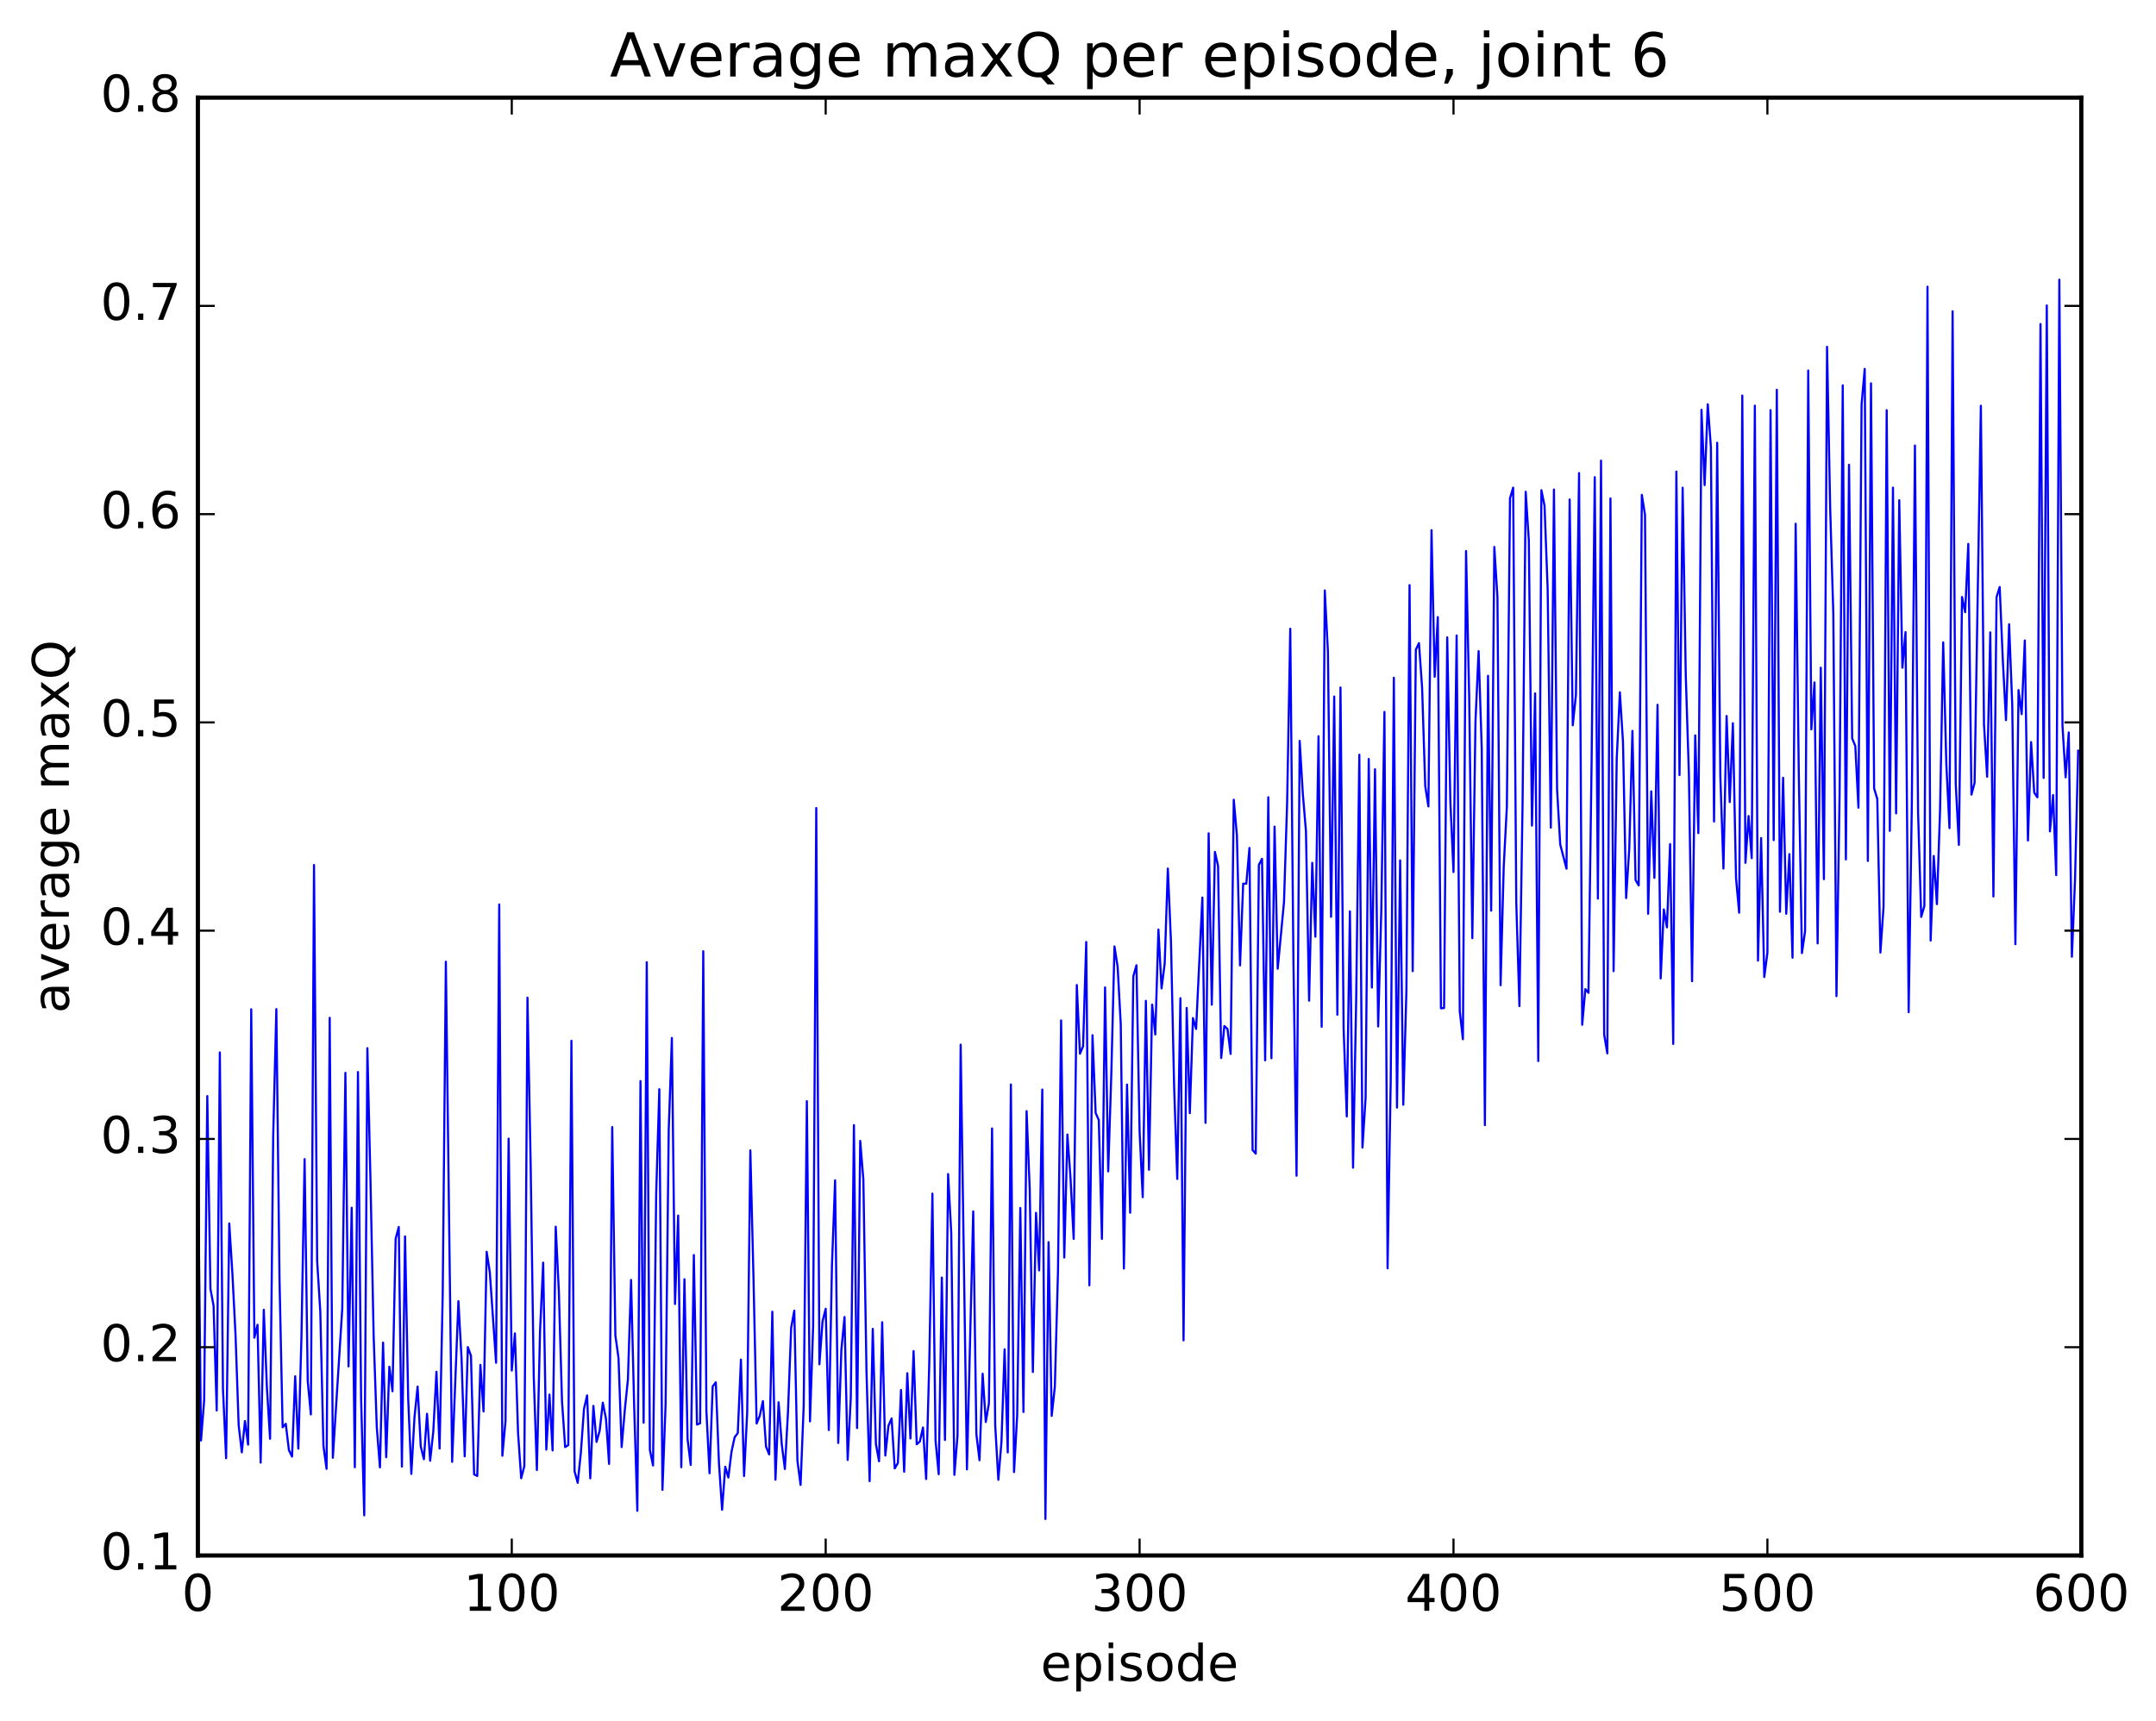 <?xml version="1.0" encoding="utf-8" standalone="no"?>
<!DOCTYPE svg PUBLIC "-//W3C//DTD SVG 1.1//EN"
  "http://www.w3.org/Graphics/SVG/1.1/DTD/svg11.dtd">
<!-- Created with matplotlib (http://matplotlib.org/) -->
<svg height="408pt" version="1.1" viewBox="0 0 511 408" width="511pt" xmlns="http://www.w3.org/2000/svg" xmlns:xlink="http://www.w3.org/1999/xlink">
 <defs>
  <style type="text/css">
*{stroke-linecap:butt;stroke-linejoin:round;stroke-miterlimit:100000;}
  </style>
 </defs>
 <g id="figure_1">
  <g id="patch_1">
   <path d="M 0 408.169 
L 511.95 408.169 
L 511.95 0 
L 0 0 
z
" style="fill:#ffffff;"/>
  </g>
  <g id="axes_1">
   <g id="patch_2">
    <path d="M 46.898 368.742 
L 493.298 368.742 
L 493.298 23.142 
L 46.898 23.142 
z
" style="fill:#ffffff;"/>
   </g>
   <g id="line2d_1">
    <path clip-path="url(#p70610447af)" d="M 46.898 271.74 
L 47.642 341.489 
L 48.386 331.945 
L 49.13 259.836 
L 49.873 305.534 
L 50.617 309.514 
L 51.361 334.368 
L 52.105 249.494 
L 52.849 329.399 
L 53.593 345.69 
L 54.337 290.018 
L 55.081 301.866 
L 55.825 316.49 
L 56.569 337.898 
L 57.313 344.285 
L 58.057 336.872 
L 58.801 342.475 
L 59.545 239.255 
L 60.289 317.117 
L 61.033 314.05 
L 61.778 346.733 
L 62.522 310.493 
L 63.266 329.077 
L 64.01 341.082 
L 64.754 269.115 
L 65.498 239.207 
L 66.242 303.07 
L 66.986 338.354 
L 67.73 337.524 
L 68.474 343.769 
L 69.218 345.299 
L 69.962 326.259 
L 70.706 343.421 
L 71.45 316.852 
L 72.194 274.787 
L 72.938 327.44 
L 73.681 335.303 
L 74.425 205.051 
L 75.169 298.987 
L 75.913 310.893 
L 76.657 342.769 
L 77.401 348.206 
L 78.145 241.286 
L 78.889 345.587 
L 81.121 310.163 
L 81.865 254.323 
L 82.609 323.917 
L 83.353 286.311 
L 84.097 347.835 
L 84.841 254.13 
L 85.585 331.65 
L 86.329 359.226 
L 87.073 248.476 
L 87.817 280.202 
L 88.561 316.775 
L 89.305 338.408 
L 90.049 347.86 
L 90.793 318.286 
L 91.537 345.451 
L 92.281 323.991 
L 93.025 329.81 
L 93.769 293.667 
L 94.513 290.861 
L 95.257 347.694 
L 96.001 293.093 
L 96.746 331.523 
L 97.49 349.414 
L 98.234 336.037 
L 98.978 328.71 
L 99.722 342.866 
L 100.466 345.923 
L 101.21 335.172 
L 101.954 346.286 
L 102.698 339.324 
L 103.442 325.188 
L 104.186 343.383 
L 104.93 306.666 
L 105.674 227.986 
L 107.162 346.543 
L 108.65 308.456 
L 109.394 322.059 
L 110.138 345.242 
L 110.882 319.335 
L 111.626 321.405 
L 112.37 349.521 
L 113.114 349.896 
L 113.858 323.557 
L 114.602 334.594 
L 115.346 296.746 
L 116.09 301.586 
L 117.578 323.059 
L 118.322 214.406 
L 119.066 345.1 
L 119.809 336.922 
L 120.553 269.924 
L 121.297 324.898 
L 122.041 316.097 
L 122.785 339.67 
L 123.529 350.438 
L 124.273 347.567 
L 125.017 236.497 
L 125.761 275.416 
L 126.505 326.327 
L 127.249 348.488 
L 127.993 315.668 
L 128.738 299.32 
L 129.482 343.646 
L 130.226 330.603 
L 130.97 343.842 
L 131.714 290.795 
L 132.458 306.24 
L 133.202 332.163 
L 133.946 343.047 
L 134.69 342.594 
L 135.434 246.726 
L 136.178 348.771 
L 136.922 351.522 
L 137.666 344.454 
L 138.41 334.004 
L 139.154 330.797 
L 139.898 350.456 
L 140.642 333.284 
L 141.386 341.815 
L 142.13 339.184 
L 142.874 332.515 
L 143.618 336.322 
L 144.362 347.031 
L 145.106 267.18 
L 145.85 316.568 
L 146.594 321.927 
L 147.338 343.046 
L 148.082 334.324 
L 148.826 326.993 
L 149.57 303.425 
L 150.314 333.684 
L 151.058 358.153 
L 151.802 256.282 
L 152.546 337.262 
L 153.29 228.108 
L 154.034 343.756 
L 154.778 347.41 
L 155.522 283.04 
L 156.266 258.208 
L 157.01 353.189 
L 157.754 332.906 
L 158.498 267.784 
L 159.242 246.06 
L 159.986 309.132 
L 160.73 288.158 
L 161.474 347.822 
L 162.218 303.255 
L 162.962 341.144 
L 163.706 347.277 
L 164.45 297.519 
L 165.194 337.709 
L 165.938 337.41 
L 166.681 225.501 
L 167.425 334.521 
L 168.169 349.257 
L 168.913 328.678 
L 169.657 327.692 
L 170.401 346.833 
L 171.145 357.914 
L 171.889 347.709 
L 172.633 350.272 
L 173.377 344.14 
L 174.121 340.702 
L 174.865 339.722 
L 175.609 322.309 
L 176.353 349.908 
L 177.097 334.804 
L 177.841 272.708 
L 178.585 302.805 
L 179.329 337.467 
L 180.073 335.637 
L 180.817 332.143 
L 181.561 342.955 
L 182.305 344.785 
L 183.049 310.956 
L 183.793 350.773 
L 184.537 332.435 
L 185.281 342.316 
L 186.025 348.246 
L 186.769 334.598 
L 187.513 314.789 
L 188.257 310.708 
L 189.001 346.276 
L 189.745 352.014 
L 190.489 333.238 
L 191.233 261.044 
L 191.977 336.959 
L 192.721 314.499 
L 193.465 191.545 
L 194.209 323.416 
L 194.953 313.229 
L 195.697 310.263 
L 196.441 339.009 
L 197.185 299.971 
L 197.929 279.797 
L 198.673 342.071 
L 199.417 319.944 
L 200.161 312.206 
L 200.905 346.105 
L 201.649 331.318 
L 202.393 266.714 
L 203.137 338.535 
L 203.881 270.459 
L 204.625 279.557 
L 205.369 325.048 
L 206.113 351.119 
L 206.857 315.023 
L 207.601 342.322 
L 208.345 346.406 
L 209.089 313.447 
L 209.833 345.043 
L 210.577 338.011 
L 211.321 336.255 
L 212.065 348.103 
L 212.81 346.832 
L 213.554 329.503 
L 214.298 348.882 
L 215.042 325.53 
L 215.786 341.002 
L 216.53 320.288 
L 217.274 342.386 
L 218.018 341.722 
L 218.762 338.398 
L 219.506 350.624 
L 220.25 323.094 
L 220.994 282.961 
L 221.738 341.508 
L 222.482 349.479 
L 223.226 302.866 
L 223.97 341.363 
L 224.714 278.329 
L 225.458 292.266 
L 226.202 349.629 
L 226.946 340.291 
L 227.69 247.649 
L 229.178 348.331 
L 230.666 287.171 
L 231.41 339.988 
L 232.154 346.164 
L 232.898 325.646 
L 233.642 337.105 
L 234.386 332.678 
L 235.13 267.509 
L 235.874 337.803 
L 236.618 350.805 
L 237.362 341.763 
L 238.106 319.867 
L 238.85 344.315 
L 239.594 257.083 
L 240.338 348.978 
L 241.082 335.6 
L 241.826 286.373 
L 242.57 334.725 
L 243.314 263.395 
L 244.058 281.937 
L 244.802 325.246 
L 245.546 287.516 
L 246.29 301.159 
L 247.034 258.291 
L 247.778 360.095 
L 248.522 294.453 
L 249.266 335.654 
L 250.01 328.748 
L 250.754 301.544 
L 251.498 241.901 
L 252.242 298.11 
L 252.986 268.945 
L 253.73 279.345 
L 254.474 293.689 
L 255.218 233.502 
L 255.962 249.802 
L 256.705 248.034 
L 257.45 223.315 
L 258.193 304.696 
L 258.938 245.404 
L 259.682 263.844 
L 260.425 265.504 
L 261.17 293.7 
L 261.913 234.071 
L 262.658 277.692 
L 263.401 254.43 
L 264.146 224.363 
L 264.889 229.148 
L 265.634 242.774 
L 266.377 300.725 
L 267.122 257.106 
L 267.865 287.489 
L 268.61 231.458 
L 269.353 228.823 
L 270.098 268.2 
L 270.841 283.809 
L 271.586 237.26 
L 272.329 277.305 
L 273.074 238.153 
L 273.817 245.234 
L 274.562 220.355 
L 275.305 234.318 
L 276.05 228.371 
L 276.793 205.895 
L 277.538 223.285 
L 278.281 257.554 
L 279.026 279.481 
L 279.769 236.634 
L 280.514 317.744 
L 281.257 238.938 
L 282.002 263.889 
L 282.745 241.344 
L 283.49 243.924 
L 284.978 212.768 
L 285.721 266.183 
L 286.466 197.544 
L 287.209 238.168 
L 287.954 201.952 
L 288.697 205.277 
L 289.442 250.815 
L 290.185 243.23 
L 290.93 243.925 
L 291.673 249.845 
L 292.418 189.582 
L 293.161 197.992 
L 293.906 228.866 
L 294.649 209.48 
L 295.394 209.487 
L 296.137 201.012 
L 296.882 272.64 
L 297.625 273.478 
L 298.37 205.015 
L 299.113 203.594 
L 299.858 251.364 
L 300.601 188.989 
L 301.346 250.877 
L 302.089 195.961 
L 302.834 229.647 
L 304.322 213.885 
L 305.065 190.355 
L 305.81 149.052 
L 306.553 227.359 
L 307.298 278.722 
L 308.041 175.632 
L 308.786 188.17 
L 309.529 197.049 
L 310.274 237.231 
L 311.017 204.541 
L 311.762 222.047 
L 312.505 174.532 
L 313.25 243.415 
L 313.993 139.972 
L 314.738 154.534 
L 315.481 217.339 
L 316.226 165.124 
L 316.969 240.548 
L 317.714 162.974 
L 318.457 243.901 
L 319.202 264.664 
L 319.945 216.041 
L 320.69 276.817 
L 321.433 236.954 
L 322.178 178.918 
L 322.921 272.042 
L 323.666 260.229 
L 324.409 179.927 
L 325.154 234.108 
L 325.897 182.358 
L 326.642 243.336 
L 327.385 215.782 
L 328.13 168.764 
L 328.873 300.674 
L 329.618 256.138 
L 330.361 160.666 
L 331.106 262.568 
L 331.849 203.966 
L 332.594 261.889 
L 333.337 234.837 
L 334.082 138.715 
L 334.825 230.221 
L 335.57 154.022 
L 336.313 152.456 
L 337.058 163.022 
L 337.801 186.378 
L 338.546 191.173 
L 339.289 125.68 
L 340.034 160.438 
L 340.777 146.297 
L 341.522 239.037 
L 342.265 238.961 
L 343.01 151.087 
L 343.753 190.061 
L 344.498 206.726 
L 345.241 150.645 
L 345.986 239.765 
L 346.729 246.357 
L 347.474 130.627 
L 348.217 165.303 
L 348.962 222.405 
L 349.705 171.022 
L 350.45 154.352 
L 351.193 177.526 
L 351.938 266.727 
L 352.682 160.206 
L 353.425 215.874 
L 354.17 129.657 
L 354.913 141.534 
L 355.658 233.56 
L 356.401 205.47 
L 357.146 191.236 
L 357.889 118.118 
L 358.634 115.6 
L 359.377 213.935 
L 360.122 238.516 
L 360.865 190.85 
L 361.61 116.584 
L 362.353 128.141 
L 363.098 195.716 
L 363.841 164.378 
L 364.586 251.537 
L 365.329 116.209 
L 366.074 119.887 
L 366.817 139.716 
L 367.562 196.202 
L 368.305 116.049 
L 369.05 187.15 
L 369.793 200.185 
L 371.281 205.934 
L 372.026 118.397 
L 372.769 171.937 
L 373.514 164.726 
L 374.257 112.144 
L 375.002 242.94 
L 375.745 234.476 
L 376.49 235.36 
L 377.233 180.271 
L 377.978 113.122 
L 378.721 213.024 
L 379.466 109.2 
L 380.209 245.267 
L 380.954 249.723 
L 381.697 118.157 
L 382.442 230.218 
L 383.185 179.854 
L 383.93 164.127 
L 384.673 175.954 
L 385.418 212.904 
L 386.161 201.058 
L 386.906 173.269 
L 387.649 208.62 
L 388.394 209.901 
L 389.137 117.317 
L 389.882 121.996 
L 390.625 216.622 
L 391.37 187.604 
L 392.113 208.109 
L 392.858 167.075 
L 393.601 231.951 
L 394.346 215.59 
L 395.089 219.843 
L 395.834 200.1 
L 396.577 247.474 
L 397.322 111.796 
L 398.065 183.732 
L 398.81 115.618 
L 399.553 160.323 
L 400.298 183.775 
L 401.041 232.611 
L 401.786 174.324 
L 402.529 197.495 
L 403.274 97.15 
L 404.017 115.012 
L 404.762 95.84 
L 405.505 105.992 
L 406.25 194.742 
L 406.993 104.962 
L 407.738 184.005 
L 408.481 205.902 
L 409.226 169.722 
L 409.969 190.144 
L 410.714 171.45 
L 411.457 208.158 
L 412.202 216.369 
L 412.945 93.763 
L 413.69 204.549 
L 414.433 193.449 
L 415.178 203.438 
L 415.921 96.167 
L 416.666 227.721 
L 417.409 198.673 
L 418.154 231.615 
L 418.897 225.878 
L 419.642 97.224 
L 420.385 199.159 
L 421.13 92.388 
L 421.873 216.134 
L 422.618 184.376 
L 423.361 216.62 
L 424.106 202.48 
L 424.849 227.037 
L 425.594 124.159 
L 426.337 183.314 
L 427.082 225.945 
L 427.825 220.771 
L 428.57 87.838 
L 429.313 172.894 
L 430.058 161.781 
L 430.801 223.64 
L 431.546 158.28 
L 432.289 208.418 
L 433.034 82.206 
L 433.777 120.506 
L 434.522 145.589 
L 435.265 236.147 
L 436.01 187.964 
L 436.753 91.35 
L 437.498 203.731 
L 438.241 110.177 
L 438.986 175.035 
L 439.729 176.827 
L 440.474 191.47 
L 441.217 95.875 
L 441.962 87.454 
L 442.705 204.095 
L 443.45 90.869 
L 444.193 186.944 
L 444.938 189.372 
L 445.682 225.812 
L 446.425 214.982 
L 447.17 97.236 
L 447.913 196.97 
L 448.658 115.599 
L 449.401 192.827 
L 450.146 118.588 
L 450.889 158.292 
L 451.634 149.849 
L 452.377 239.952 
L 453.122 191.129 
L 453.865 105.617 
L 454.61 192.614 
L 455.353 217.357 
L 456.098 214.794 
L 456.841 67.963 
L 457.586 222.967 
L 458.329 202.921 
L 459.074 214.342 
L 459.817 192.044 
L 460.562 152.282 
L 461.305 181.098 
L 462.05 196.313 
L 462.793 73.789 
L 463.538 185.837 
L 464.281 200.289 
L 465.026 141.516 
L 465.769 145.128 
L 466.514 128.934 
L 467.257 188.377 
L 468.002 185.586 
L 469.49 96.178 
L 470.233 171.769 
L 470.978 184.136 
L 471.721 149.908 
L 472.466 212.526 
L 473.209 141.559 
L 473.954 139.157 
L 474.697 156.571 
L 475.442 170.719 
L 476.185 147.986 
L 476.93 167.139 
L 477.673 223.835 
L 478.418 163.597 
L 479.161 169.29 
L 479.906 151.832 
L 480.649 199.261 
L 481.394 175.909 
L 482.137 187.885 
L 482.882 189.02 
L 483.625 76.814 
L 484.37 184.412 
L 485.113 72.407 
L 485.858 197.086 
L 486.601 188.465 
L 487.346 207.458 
L 488.089 66.305 
L 488.834 172.008 
L 489.577 184.286 
L 490.322 173.638 
L 491.065 226.803 
L 491.81 208.489 
L 492.553 177.966 
L 492.553 177.966 
" style="fill:none;stroke:#0000ff;stroke-linecap:square;stroke-width:0.5;"/>
   </g>
   <g id="patch_3">
    <path d="M 46.898 368.742 
L 46.898 23.142 
" style="fill:none;stroke:#000000;stroke-linecap:square;stroke-linejoin:miter;"/>
   </g>
   <g id="patch_4">
    <path d="M 493.298 368.742 
L 493.298 23.142 
" style="fill:none;stroke:#000000;stroke-linecap:square;stroke-linejoin:miter;"/>
   </g>
   <g id="patch_5">
    <path d="M 46.898 368.742 
L 493.298 368.742 
" style="fill:none;stroke:#000000;stroke-linecap:square;stroke-linejoin:miter;"/>
   </g>
   <g id="patch_6">
    <path d="M 46.898 23.142 
L 493.298 23.142 
" style="fill:none;stroke:#000000;stroke-linecap:square;stroke-linejoin:miter;"/>
   </g>
   <g id="matplotlib.axis_1">
    <g id="xtick_1">
     <g id="line2d_2">
      <defs>
       <path d="M 0 0 
L 0 -4 
" id="m813e0e59a0" style="stroke:#000000;stroke-width:0.5;"/>
      </defs>
      <g>
       <use style="stroke:#000000;stroke-width:0.5;" x="46.898" xlink:href="#m813e0e59a0" y="368.742"/>
      </g>
     </g>
     <g id="line2d_3">
      <defs>
       <path d="M 0 0 
L 0 4 
" id="m2e031e2f2c" style="stroke:#000000;stroke-width:0.5;"/>
      </defs>
      <g>
       <use style="stroke:#000000;stroke-width:0.5;" x="46.898" xlink:href="#m2e031e2f2c" y="23.142"/>
      </g>
     </g>
     <g id="text_1">
      <!-- 0 -->
      <defs>
       <path d="M 31.781 66.406 
Q 24.172 66.406 20.328 58.906 
Q 16.5 51.422 16.5 36.375 
Q 16.5 21.391 20.328 13.891 
Q 24.172 6.391 31.781 6.391 
Q 39.453 6.391 43.281 13.891 
Q 47.125 21.391 47.125 36.375 
Q 47.125 51.422 43.281 58.906 
Q 39.453 66.406 31.781 66.406 
M 31.781 74.219 
Q 44.047 74.219 50.516 64.516 
Q 56.984 54.828 56.984 36.375 
Q 56.984 17.969 50.516 8.266 
Q 44.047 -1.422 31.781 -1.422 
Q 19.531 -1.422 13.062 8.266 
Q 6.594 17.969 6.594 36.375 
Q 6.594 54.828 13.062 64.516 
Q 19.531 74.219 31.781 74.219 
" id="BitstreamVeraSans-Roman-30"/>
      </defs>
      <g transform="translate(43.08 381.86)scale(0.12 -0.12)">
       <use xlink:href="#BitstreamVeraSans-Roman-30"/>
      </g>
     </g>
    </g>
    <g id="xtick_2">
     <g id="line2d_4">
      <g>
       <use style="stroke:#000000;stroke-width:0.5;" x="121.297" xlink:href="#m813e0e59a0" y="368.742"/>
      </g>
     </g>
     <g id="line2d_5">
      <g>
       <use style="stroke:#000000;stroke-width:0.5;" x="121.297" xlink:href="#m2e031e2f2c" y="23.142"/>
      </g>
     </g>
     <g id="text_2">
      <!-- 100 -->
      <defs>
       <path d="M 12.406 8.297 
L 28.516 8.297 
L 28.516 63.922 
L 10.984 60.406 
L 10.984 69.391 
L 28.422 72.906 
L 38.281 72.906 
L 38.281 8.297 
L 54.391 8.297 
L 54.391 0 
L 12.406 0 
z
" id="BitstreamVeraSans-Roman-31"/>
      </defs>
      <g transform="translate(109.845 381.86)scale(0.12 -0.12)">
       <use xlink:href="#BitstreamVeraSans-Roman-31"/>
       <use x="63.623" xlink:href="#BitstreamVeraSans-Roman-30"/>
       <use x="127.246" xlink:href="#BitstreamVeraSans-Roman-30"/>
      </g>
     </g>
    </g>
    <g id="xtick_3">
     <g id="line2d_6">
      <g>
       <use style="stroke:#000000;stroke-width:0.5;" x="195.697" xlink:href="#m813e0e59a0" y="368.742"/>
      </g>
     </g>
     <g id="line2d_7">
      <g>
       <use style="stroke:#000000;stroke-width:0.5;" x="195.697" xlink:href="#m2e031e2f2c" y="23.142"/>
      </g>
     </g>
     <g id="text_3">
      <!-- 200 -->
      <defs>
       <path d="M 19.188 8.297 
L 53.609 8.297 
L 53.609 0 
L 7.328 0 
L 7.328 8.297 
Q 12.938 14.109 22.625 23.891 
Q 32.328 33.688 34.812 36.531 
Q 39.547 41.844 41.422 45.531 
Q 43.312 49.219 43.312 52.781 
Q 43.312 58.594 39.234 62.25 
Q 35.156 65.922 28.609 65.922 
Q 23.969 65.922 18.812 64.312 
Q 13.672 62.703 7.812 59.422 
L 7.812 69.391 
Q 13.766 71.781 18.938 73 
Q 24.125 74.219 28.422 74.219 
Q 39.75 74.219 46.484 68.547 
Q 53.219 62.891 53.219 53.422 
Q 53.219 48.922 51.531 44.891 
Q 49.859 40.875 45.406 35.406 
Q 44.188 33.984 37.641 27.219 
Q 31.109 20.453 19.188 8.297 
" id="BitstreamVeraSans-Roman-32"/>
      </defs>
      <g transform="translate(184.245 381.86)scale(0.12 -0.12)">
       <use xlink:href="#BitstreamVeraSans-Roman-32"/>
       <use x="63.623" xlink:href="#BitstreamVeraSans-Roman-30"/>
       <use x="127.246" xlink:href="#BitstreamVeraSans-Roman-30"/>
      </g>
     </g>
    </g>
    <g id="xtick_4">
     <g id="line2d_8">
      <g>
       <use style="stroke:#000000;stroke-width:0.5;" x="270.098" xlink:href="#m813e0e59a0" y="368.742"/>
      </g>
     </g>
     <g id="line2d_9">
      <g>
       <use style="stroke:#000000;stroke-width:0.5;" x="270.098" xlink:href="#m2e031e2f2c" y="23.142"/>
      </g>
     </g>
     <g id="text_4">
      <!-- 300 -->
      <defs>
       <path d="M 40.578 39.312 
Q 47.656 37.797 51.625 33 
Q 55.609 28.219 55.609 21.188 
Q 55.609 10.406 48.188 4.484 
Q 40.766 -1.422 27.094 -1.422 
Q 22.516 -1.422 17.656 -0.516 
Q 12.797 0.391 7.625 2.203 
L 7.625 11.719 
Q 11.719 9.328 16.594 8.109 
Q 21.484 6.891 26.812 6.891 
Q 36.078 6.891 40.938 10.547 
Q 45.797 14.203 45.797 21.188 
Q 45.797 27.641 41.281 31.266 
Q 36.766 34.906 28.719 34.906 
L 20.219 34.906 
L 20.219 43.016 
L 29.109 43.016 
Q 36.375 43.016 40.234 45.922 
Q 44.094 48.828 44.094 54.297 
Q 44.094 59.906 40.109 62.906 
Q 36.141 65.922 28.719 65.922 
Q 24.656 65.922 20.016 65.031 
Q 15.375 64.156 9.812 62.312 
L 9.812 71.094 
Q 15.438 72.656 20.344 73.438 
Q 25.25 74.219 29.594 74.219 
Q 40.828 74.219 47.359 69.109 
Q 53.906 64.016 53.906 55.328 
Q 53.906 49.266 50.438 45.094 
Q 46.969 40.922 40.578 39.312 
" id="BitstreamVeraSans-Roman-33"/>
      </defs>
      <g transform="translate(258.645 381.86)scale(0.12 -0.12)">
       <use xlink:href="#BitstreamVeraSans-Roman-33"/>
       <use x="63.623" xlink:href="#BitstreamVeraSans-Roman-30"/>
       <use x="127.246" xlink:href="#BitstreamVeraSans-Roman-30"/>
      </g>
     </g>
    </g>
    <g id="xtick_5">
     <g id="line2d_10">
      <g>
       <use style="stroke:#000000;stroke-width:0.5;" x="344.498" xlink:href="#m813e0e59a0" y="368.742"/>
      </g>
     </g>
     <g id="line2d_11">
      <g>
       <use style="stroke:#000000;stroke-width:0.5;" x="344.498" xlink:href="#m2e031e2f2c" y="23.142"/>
      </g>
     </g>
     <g id="text_5">
      <!-- 400 -->
      <defs>
       <path d="M 37.797 64.312 
L 12.891 25.391 
L 37.797 25.391 
z
M 35.203 72.906 
L 47.609 72.906 
L 47.609 25.391 
L 58.016 25.391 
L 58.016 17.188 
L 47.609 17.188 
L 47.609 0 
L 37.797 0 
L 37.797 17.188 
L 4.891 17.188 
L 4.891 26.703 
z
" id="BitstreamVeraSans-Roman-34"/>
      </defs>
      <g transform="translate(333.045 381.86)scale(0.12 -0.12)">
       <use xlink:href="#BitstreamVeraSans-Roman-34"/>
       <use x="63.623" xlink:href="#BitstreamVeraSans-Roman-30"/>
       <use x="127.246" xlink:href="#BitstreamVeraSans-Roman-30"/>
      </g>
     </g>
    </g>
    <g id="xtick_6">
     <g id="line2d_12">
      <g>
       <use style="stroke:#000000;stroke-width:0.5;" x="418.897" xlink:href="#m813e0e59a0" y="368.742"/>
      </g>
     </g>
     <g id="line2d_13">
      <g>
       <use style="stroke:#000000;stroke-width:0.5;" x="418.897" xlink:href="#m2e031e2f2c" y="23.142"/>
      </g>
     </g>
     <g id="text_6">
      <!-- 500 -->
      <defs>
       <path d="M 10.797 72.906 
L 49.516 72.906 
L 49.516 64.594 
L 19.828 64.594 
L 19.828 46.734 
Q 21.969 47.469 24.109 47.828 
Q 26.266 48.188 28.422 48.188 
Q 40.625 48.188 47.75 41.5 
Q 54.891 34.812 54.891 23.391 
Q 54.891 11.625 47.562 5.094 
Q 40.234 -1.422 26.906 -1.422 
Q 22.312 -1.422 17.547 -0.641 
Q 12.797 0.141 7.719 1.703 
L 7.719 11.625 
Q 12.109 9.234 16.797 8.062 
Q 21.484 6.891 26.703 6.891 
Q 35.156 6.891 40.078 11.328 
Q 45.016 15.766 45.016 23.391 
Q 45.016 31 40.078 35.438 
Q 35.156 39.891 26.703 39.891 
Q 22.75 39.891 18.812 39.016 
Q 14.891 38.141 10.797 36.281 
z
" id="BitstreamVeraSans-Roman-35"/>
      </defs>
      <g transform="translate(407.445 381.86)scale(0.12 -0.12)">
       <use xlink:href="#BitstreamVeraSans-Roman-35"/>
       <use x="63.623" xlink:href="#BitstreamVeraSans-Roman-30"/>
       <use x="127.246" xlink:href="#BitstreamVeraSans-Roman-30"/>
      </g>
     </g>
    </g>
    <g id="xtick_7">
     <g id="line2d_14">
      <g>
       <use style="stroke:#000000;stroke-width:0.5;" x="493.298" xlink:href="#m813e0e59a0" y="368.742"/>
      </g>
     </g>
     <g id="line2d_15">
      <g>
       <use style="stroke:#000000;stroke-width:0.5;" x="493.298" xlink:href="#m2e031e2f2c" y="23.142"/>
      </g>
     </g>
     <g id="text_7">
      <!-- 600 -->
      <defs>
       <path d="M 33.016 40.375 
Q 26.375 40.375 22.484 35.828 
Q 18.609 31.297 18.609 23.391 
Q 18.609 15.531 22.484 10.953 
Q 26.375 6.391 33.016 6.391 
Q 39.656 6.391 43.531 10.953 
Q 47.406 15.531 47.406 23.391 
Q 47.406 31.297 43.531 35.828 
Q 39.656 40.375 33.016 40.375 
M 52.594 71.297 
L 52.594 62.312 
Q 48.875 64.062 45.094 64.984 
Q 41.312 65.922 37.594 65.922 
Q 27.828 65.922 22.672 59.328 
Q 17.531 52.734 16.797 39.406 
Q 19.672 43.656 24.016 45.922 
Q 28.375 48.188 33.594 48.188 
Q 44.578 48.188 50.953 41.516 
Q 57.328 34.859 57.328 23.391 
Q 57.328 12.156 50.688 5.359 
Q 44.047 -1.422 33.016 -1.422 
Q 20.359 -1.422 13.672 8.266 
Q 6.984 17.969 6.984 36.375 
Q 6.984 53.656 15.188 63.938 
Q 23.391 74.219 37.203 74.219 
Q 40.922 74.219 44.703 73.484 
Q 48.484 72.75 52.594 71.297 
" id="BitstreamVeraSans-Roman-36"/>
      </defs>
      <g transform="translate(481.845 381.86)scale(0.12 -0.12)">
       <use xlink:href="#BitstreamVeraSans-Roman-36"/>
       <use x="63.623" xlink:href="#BitstreamVeraSans-Roman-30"/>
       <use x="127.246" xlink:href="#BitstreamVeraSans-Roman-30"/>
      </g>
     </g>
    </g>
    <g id="text_8">
     <!-- episode -->
     <defs>
      <path d="M 56.203 29.594 
L 56.203 25.203 
L 14.891 25.203 
Q 15.484 15.922 20.484 11.062 
Q 25.484 6.203 34.422 6.203 
Q 39.594 6.203 44.453 7.469 
Q 49.312 8.734 54.109 11.281 
L 54.109 2.781 
Q 49.266 0.734 44.188 -0.344 
Q 39.109 -1.422 33.891 -1.422 
Q 20.797 -1.422 13.156 6.188 
Q 5.516 13.812 5.516 26.812 
Q 5.516 40.234 12.766 48.109 
Q 20.016 56 32.328 56 
Q 43.359 56 49.781 48.891 
Q 56.203 41.797 56.203 29.594 
M 47.219 32.234 
Q 47.125 39.594 43.094 43.984 
Q 39.062 48.391 32.422 48.391 
Q 24.906 48.391 20.391 44.141 
Q 15.875 39.891 15.188 32.172 
z
" id="BitstreamVeraSans-Roman-65"/>
      <path d="M 18.109 8.203 
L 18.109 -20.797 
L 9.078 -20.797 
L 9.078 54.688 
L 18.109 54.688 
L 18.109 46.391 
Q 20.953 51.266 25.266 53.625 
Q 29.594 56 35.594 56 
Q 45.562 56 51.781 48.094 
Q 58.016 40.188 58.016 27.297 
Q 58.016 14.406 51.781 6.484 
Q 45.562 -1.422 35.594 -1.422 
Q 29.594 -1.422 25.266 0.953 
Q 20.953 3.328 18.109 8.203 
M 48.688 27.297 
Q 48.688 37.203 44.609 42.844 
Q 40.531 48.484 33.406 48.484 
Q 26.266 48.484 22.188 42.844 
Q 18.109 37.203 18.109 27.297 
Q 18.109 17.391 22.188 11.75 
Q 26.266 6.109 33.406 6.109 
Q 40.531 6.109 44.609 11.75 
Q 48.688 17.391 48.688 27.297 
" id="BitstreamVeraSans-Roman-70"/>
      <path d="M 44.281 53.078 
L 44.281 44.578 
Q 40.484 46.531 36.375 47.5 
Q 32.281 48.484 27.875 48.484 
Q 21.188 48.484 17.844 46.438 
Q 14.5 44.391 14.5 40.281 
Q 14.5 37.156 16.891 35.375 
Q 19.281 33.594 26.516 31.984 
L 29.594 31.297 
Q 39.156 29.25 43.188 25.516 
Q 47.219 21.781 47.219 15.094 
Q 47.219 7.469 41.188 3.016 
Q 35.156 -1.422 24.609 -1.422 
Q 20.219 -1.422 15.453 -0.562 
Q 10.688 0.297 5.422 2 
L 5.422 11.281 
Q 10.406 8.688 15.234 7.391 
Q 20.062 6.109 24.812 6.109 
Q 31.156 6.109 34.562 8.281 
Q 37.984 10.453 37.984 14.406 
Q 37.984 18.062 35.516 20.016 
Q 33.062 21.969 24.703 23.781 
L 21.578 24.516 
Q 13.234 26.266 9.516 29.906 
Q 5.812 33.547 5.812 39.891 
Q 5.812 47.609 11.281 51.797 
Q 16.75 56 26.812 56 
Q 31.781 56 36.172 55.266 
Q 40.578 54.547 44.281 53.078 
" id="BitstreamVeraSans-Roman-73"/>
      <path d="M 9.422 54.688 
L 18.406 54.688 
L 18.406 0 
L 9.422 0 
z
M 9.422 75.984 
L 18.406 75.984 
L 18.406 64.594 
L 9.422 64.594 
z
" id="BitstreamVeraSans-Roman-69"/>
      <path d="M 30.609 48.391 
Q 23.391 48.391 19.188 42.75 
Q 14.984 37.109 14.984 27.297 
Q 14.984 17.484 19.156 11.844 
Q 23.344 6.203 30.609 6.203 
Q 37.797 6.203 41.984 11.859 
Q 46.188 17.531 46.188 27.297 
Q 46.188 37.016 41.984 42.703 
Q 37.797 48.391 30.609 48.391 
M 30.609 56 
Q 42.328 56 49.016 48.375 
Q 55.719 40.766 55.719 27.297 
Q 55.719 13.875 49.016 6.219 
Q 42.328 -1.422 30.609 -1.422 
Q 18.844 -1.422 12.172 6.219 
Q 5.516 13.875 5.516 27.297 
Q 5.516 40.766 12.172 48.375 
Q 18.844 56 30.609 56 
" id="BitstreamVeraSans-Roman-6f"/>
      <path d="M 45.406 46.391 
L 45.406 75.984 
L 54.391 75.984 
L 54.391 0 
L 45.406 0 
L 45.406 8.203 
Q 42.578 3.328 38.25 0.953 
Q 33.938 -1.422 27.875 -1.422 
Q 17.969 -1.422 11.734 6.484 
Q 5.516 14.406 5.516 27.297 
Q 5.516 40.188 11.734 48.094 
Q 17.969 56 27.875 56 
Q 33.938 56 38.25 53.625 
Q 42.578 51.266 45.406 46.391 
M 14.797 27.297 
Q 14.797 17.391 18.875 11.75 
Q 22.953 6.109 30.078 6.109 
Q 37.203 6.109 41.297 11.75 
Q 45.406 17.391 45.406 27.297 
Q 45.406 37.203 41.297 42.844 
Q 37.203 48.484 30.078 48.484 
Q 22.953 48.484 18.875 42.844 
Q 14.797 37.203 14.797 27.297 
" id="BitstreamVeraSans-Roman-64"/>
     </defs>
     <g transform="translate(246.632 398.474)scale(0.12 -0.12)">
      <use xlink:href="#BitstreamVeraSans-Roman-65"/>
      <use x="61.523" xlink:href="#BitstreamVeraSans-Roman-70"/>
      <use x="125.0" xlink:href="#BitstreamVeraSans-Roman-69"/>
      <use x="152.783" xlink:href="#BitstreamVeraSans-Roman-73"/>
      <use x="204.883" xlink:href="#BitstreamVeraSans-Roman-6f"/>
      <use x="266.064" xlink:href="#BitstreamVeraSans-Roman-64"/>
      <use x="329.541" xlink:href="#BitstreamVeraSans-Roman-65"/>
     </g>
    </g>
   </g>
   <g id="matplotlib.axis_2">
    <g id="ytick_1">
     <g id="line2d_16">
      <defs>
       <path d="M 0 0 
L 4 0 
" id="m1a8bf337b0" style="stroke:#000000;stroke-width:0.5;"/>
      </defs>
      <g>
       <use style="stroke:#000000;stroke-width:0.5;" x="46.898" xlink:href="#m1a8bf337b0" y="368.742"/>
      </g>
     </g>
     <g id="line2d_17">
      <defs>
       <path d="M 0 0 
L -4 0 
" id="m2070976ef5" style="stroke:#000000;stroke-width:0.5;"/>
      </defs>
      <g>
       <use style="stroke:#000000;stroke-width:0.5;" x="493.298" xlink:href="#m2070976ef5" y="368.742"/>
      </g>
     </g>
     <g id="text_9">
      <!-- 0.1 -->
      <defs>
       <path d="M 10.688 12.406 
L 21 12.406 
L 21 0 
L 10.688 0 
z
" id="BitstreamVeraSans-Roman-2e"/>
      </defs>
      <g transform="translate(23.814 372.053)scale(0.12 -0.12)">
       <use xlink:href="#BitstreamVeraSans-Roman-30"/>
       <use x="63.623" xlink:href="#BitstreamVeraSans-Roman-2e"/>
       <use x="95.41" xlink:href="#BitstreamVeraSans-Roman-31"/>
      </g>
     </g>
    </g>
    <g id="ytick_2">
     <g id="line2d_18">
      <g>
       <use style="stroke:#000000;stroke-width:0.5;" x="46.898" xlink:href="#m1a8bf337b0" y="319.37"/>
      </g>
     </g>
     <g id="line2d_19">
      <g>
       <use style="stroke:#000000;stroke-width:0.5;" x="493.298" xlink:href="#m2070976ef5" y="319.37"/>
      </g>
     </g>
     <g id="text_10">
      <!-- 0.2 -->
      <g transform="translate(23.814 322.682)scale(0.12 -0.12)">
       <use xlink:href="#BitstreamVeraSans-Roman-30"/>
       <use x="63.623" xlink:href="#BitstreamVeraSans-Roman-2e"/>
       <use x="95.41" xlink:href="#BitstreamVeraSans-Roman-32"/>
      </g>
     </g>
    </g>
    <g id="ytick_3">
     <g id="line2d_20">
      <g>
       <use style="stroke:#000000;stroke-width:0.5;" x="46.898" xlink:href="#m1a8bf337b0" y="269.999"/>
      </g>
     </g>
     <g id="line2d_21">
      <g>
       <use style="stroke:#000000;stroke-width:0.5;" x="493.298" xlink:href="#m2070976ef5" y="269.999"/>
      </g>
     </g>
     <g id="text_11">
      <!-- 0.3 -->
      <g transform="translate(23.814 273.31)scale(0.12 -0.12)">
       <use xlink:href="#BitstreamVeraSans-Roman-30"/>
       <use x="63.623" xlink:href="#BitstreamVeraSans-Roman-2e"/>
       <use x="95.41" xlink:href="#BitstreamVeraSans-Roman-33"/>
      </g>
     </g>
    </g>
    <g id="ytick_4">
     <g id="line2d_22">
      <g>
       <use style="stroke:#000000;stroke-width:0.5;" x="46.898" xlink:href="#m1a8bf337b0" y="220.627"/>
      </g>
     </g>
     <g id="line2d_23">
      <g>
       <use style="stroke:#000000;stroke-width:0.5;" x="493.298" xlink:href="#m2070976ef5" y="220.627"/>
      </g>
     </g>
     <g id="text_12">
      <!-- 0.4 -->
      <g transform="translate(23.814 223.939)scale(0.12 -0.12)">
       <use xlink:href="#BitstreamVeraSans-Roman-30"/>
       <use x="63.623" xlink:href="#BitstreamVeraSans-Roman-2e"/>
       <use x="95.41" xlink:href="#BitstreamVeraSans-Roman-34"/>
      </g>
     </g>
    </g>
    <g id="ytick_5">
     <g id="line2d_24">
      <g>
       <use style="stroke:#000000;stroke-width:0.5;" x="46.898" xlink:href="#m1a8bf337b0" y="171.256"/>
      </g>
     </g>
     <g id="line2d_25">
      <g>
       <use style="stroke:#000000;stroke-width:0.5;" x="493.298" xlink:href="#m2070976ef5" y="171.256"/>
      </g>
     </g>
     <g id="text_13">
      <!-- 0.5 -->
      <g transform="translate(23.814 174.567)scale(0.12 -0.12)">
       <use xlink:href="#BitstreamVeraSans-Roman-30"/>
       <use x="63.623" xlink:href="#BitstreamVeraSans-Roman-2e"/>
       <use x="95.41" xlink:href="#BitstreamVeraSans-Roman-35"/>
      </g>
     </g>
    </g>
    <g id="ytick_6">
     <g id="line2d_26">
      <g>
       <use style="stroke:#000000;stroke-width:0.5;" x="46.898" xlink:href="#m1a8bf337b0" y="121.885"/>
      </g>
     </g>
     <g id="line2d_27">
      <g>
       <use style="stroke:#000000;stroke-width:0.5;" x="493.298" xlink:href="#m2070976ef5" y="121.885"/>
      </g>
     </g>
     <g id="text_14">
      <!-- 0.6 -->
      <g transform="translate(23.814 125.196)scale(0.12 -0.12)">
       <use xlink:href="#BitstreamVeraSans-Roman-30"/>
       <use x="63.623" xlink:href="#BitstreamVeraSans-Roman-2e"/>
       <use x="95.41" xlink:href="#BitstreamVeraSans-Roman-36"/>
      </g>
     </g>
    </g>
    <g id="ytick_7">
     <g id="line2d_28">
      <g>
       <use style="stroke:#000000;stroke-width:0.5;" x="46.898" xlink:href="#m1a8bf337b0" y="72.513"/>
      </g>
     </g>
     <g id="line2d_29">
      <g>
       <use style="stroke:#000000;stroke-width:0.5;" x="493.298" xlink:href="#m2070976ef5" y="72.513"/>
      </g>
     </g>
     <g id="text_15">
      <!-- 0.7 -->
      <defs>
       <path d="M 8.203 72.906 
L 55.078 72.906 
L 55.078 68.703 
L 28.609 0 
L 18.312 0 
L 43.219 64.594 
L 8.203 64.594 
z
" id="BitstreamVeraSans-Roman-37"/>
      </defs>
      <g transform="translate(23.814 75.824)scale(0.12 -0.12)">
       <use xlink:href="#BitstreamVeraSans-Roman-30"/>
       <use x="63.623" xlink:href="#BitstreamVeraSans-Roman-2e"/>
       <use x="95.41" xlink:href="#BitstreamVeraSans-Roman-37"/>
      </g>
     </g>
    </g>
    <g id="ytick_8">
     <g id="line2d_30">
      <g>
       <use style="stroke:#000000;stroke-width:0.5;" x="46.898" xlink:href="#m1a8bf337b0" y="23.142"/>
      </g>
     </g>
     <g id="line2d_31">
      <g>
       <use style="stroke:#000000;stroke-width:0.5;" x="493.298" xlink:href="#m2070976ef5" y="23.142"/>
      </g>
     </g>
     <g id="text_16">
      <!-- 0.8 -->
      <defs>
       <path d="M 31.781 34.625 
Q 24.75 34.625 20.719 30.859 
Q 16.703 27.094 16.703 20.516 
Q 16.703 13.922 20.719 10.156 
Q 24.75 6.391 31.781 6.391 
Q 38.812 6.391 42.859 10.172 
Q 46.922 13.969 46.922 20.516 
Q 46.922 27.094 42.891 30.859 
Q 38.875 34.625 31.781 34.625 
M 21.922 38.812 
Q 15.578 40.375 12.031 44.719 
Q 8.5 49.078 8.5 55.328 
Q 8.5 64.062 14.719 69.141 
Q 20.953 74.219 31.781 74.219 
Q 42.672 74.219 48.875 69.141 
Q 55.078 64.062 55.078 55.328 
Q 55.078 49.078 51.531 44.719 
Q 48 40.375 41.703 38.812 
Q 48.828 37.156 52.797 32.312 
Q 56.781 27.484 56.781 20.516 
Q 56.781 9.906 50.312 4.234 
Q 43.844 -1.422 31.781 -1.422 
Q 19.734 -1.422 13.25 4.234 
Q 6.781 9.906 6.781 20.516 
Q 6.781 27.484 10.781 32.312 
Q 14.797 37.156 21.922 38.812 
M 18.312 54.391 
Q 18.312 48.734 21.844 45.562 
Q 25.391 42.391 31.781 42.391 
Q 38.141 42.391 41.719 45.562 
Q 45.312 48.734 45.312 54.391 
Q 45.312 60.062 41.719 63.234 
Q 38.141 66.406 31.781 66.406 
Q 25.391 66.406 21.844 63.234 
Q 18.312 60.062 18.312 54.391 
" id="BitstreamVeraSans-Roman-38"/>
      </defs>
      <g transform="translate(23.814 26.453)scale(0.12 -0.12)">
       <use xlink:href="#BitstreamVeraSans-Roman-30"/>
       <use x="63.623" xlink:href="#BitstreamVeraSans-Roman-2e"/>
       <use x="95.41" xlink:href="#BitstreamVeraSans-Roman-38"/>
      </g>
     </g>
    </g>
    <g id="text_17">
     <!-- average maxQ -->
     <defs>
      <path d="M 54.891 54.688 
L 35.109 28.078 
L 55.906 0 
L 45.312 0 
L 29.391 21.484 
L 13.484 0 
L 2.875 0 
L 24.125 28.609 
L 4.688 54.688 
L 15.281 54.688 
L 29.781 35.203 
L 44.281 54.688 
z
" id="BitstreamVeraSans-Roman-78"/>
      <path d="M 34.281 27.484 
Q 23.391 27.484 19.188 25 
Q 14.984 22.516 14.984 16.5 
Q 14.984 11.719 18.141 8.906 
Q 21.297 6.109 26.703 6.109 
Q 34.188 6.109 38.703 11.406 
Q 43.219 16.703 43.219 25.484 
L 43.219 27.484 
z
M 52.203 31.203 
L 52.203 0 
L 43.219 0 
L 43.219 8.297 
Q 40.141 3.328 35.547 0.953 
Q 30.953 -1.422 24.312 -1.422 
Q 15.922 -1.422 10.953 3.297 
Q 6 8.016 6 15.922 
Q 6 25.141 12.172 29.828 
Q 18.359 34.516 30.609 34.516 
L 43.219 34.516 
L 43.219 35.406 
Q 43.219 41.609 39.141 45 
Q 35.062 48.391 27.688 48.391 
Q 23 48.391 18.547 47.266 
Q 14.109 46.141 10.016 43.891 
L 10.016 52.203 
Q 14.938 54.109 19.578 55.047 
Q 24.219 56 28.609 56 
Q 40.484 56 46.344 49.844 
Q 52.203 43.703 52.203 31.203 
" id="BitstreamVeraSans-Roman-61"/>
      <path d="M 39.406 66.219 
Q 28.656 66.219 22.328 58.203 
Q 16.016 50.203 16.016 36.375 
Q 16.016 22.609 22.328 14.594 
Q 28.656 6.594 39.406 6.594 
Q 50.141 6.594 56.422 14.594 
Q 62.703 22.609 62.703 36.375 
Q 62.703 50.203 56.422 58.203 
Q 50.141 66.219 39.406 66.219 
M 53.219 1.312 
L 66.219 -12.891 
L 54.297 -12.891 
L 43.5 -1.219 
Q 41.891 -1.312 41.031 -1.359 
Q 40.188 -1.422 39.406 -1.422 
Q 24.031 -1.422 14.812 8.859 
Q 5.609 19.141 5.609 36.375 
Q 5.609 53.656 14.812 63.938 
Q 24.031 74.219 39.406 74.219 
Q 54.734 74.219 63.906 63.938 
Q 73.094 53.656 73.094 36.375 
Q 73.094 23.688 67.984 14.641 
Q 62.891 5.609 53.219 1.312 
" id="BitstreamVeraSans-Roman-51"/>
      <path d="M 2.984 54.688 
L 12.5 54.688 
L 29.594 8.797 
L 46.688 54.688 
L 56.203 54.688 
L 35.688 0 
L 23.484 0 
z
" id="BitstreamVeraSans-Roman-76"/>
      <path id="BitstreamVeraSans-Roman-20"/>
      <path d="M 52 44.188 
Q 55.375 50.25 60.062 53.125 
Q 64.75 56 71.094 56 
Q 79.641 56 84.281 50.016 
Q 88.922 44.047 88.922 33.016 
L 88.922 0 
L 79.891 0 
L 79.891 32.719 
Q 79.891 40.578 77.094 44.375 
Q 74.312 48.188 68.609 48.188 
Q 61.625 48.188 57.562 43.547 
Q 53.516 38.922 53.516 30.906 
L 53.516 0 
L 44.484 0 
L 44.484 32.719 
Q 44.484 40.625 41.703 44.406 
Q 38.922 48.188 33.109 48.188 
Q 26.219 48.188 22.156 43.531 
Q 18.109 38.875 18.109 30.906 
L 18.109 0 
L 9.078 0 
L 9.078 54.688 
L 18.109 54.688 
L 18.109 46.188 
Q 21.188 51.219 25.484 53.609 
Q 29.781 56 35.688 56 
Q 41.656 56 45.828 52.969 
Q 50 49.953 52 44.188 
" id="BitstreamVeraSans-Roman-6d"/>
      <path d="M 45.406 27.984 
Q 45.406 37.75 41.375 43.109 
Q 37.359 48.484 30.078 48.484 
Q 22.859 48.484 18.828 43.109 
Q 14.797 37.75 14.797 27.984 
Q 14.797 18.266 18.828 12.891 
Q 22.859 7.516 30.078 7.516 
Q 37.359 7.516 41.375 12.891 
Q 45.406 18.266 45.406 27.984 
M 54.391 6.781 
Q 54.391 -7.172 48.188 -13.984 
Q 42 -20.797 29.203 -20.797 
Q 24.469 -20.797 20.266 -20.094 
Q 16.062 -19.391 12.109 -17.922 
L 12.109 -9.188 
Q 16.062 -11.328 19.922 -12.344 
Q 23.781 -13.375 27.781 -13.375 
Q 36.625 -13.375 41.016 -8.766 
Q 45.406 -4.156 45.406 5.172 
L 45.406 9.625 
Q 42.625 4.781 38.281 2.391 
Q 33.938 0 27.875 0 
Q 17.828 0 11.672 7.656 
Q 5.516 15.328 5.516 27.984 
Q 5.516 40.672 11.672 48.328 
Q 17.828 56 27.875 56 
Q 33.938 56 38.281 53.609 
Q 42.625 51.219 45.406 46.391 
L 45.406 54.688 
L 54.391 54.688 
z
" id="BitstreamVeraSans-Roman-67"/>
      <path d="M 41.109 46.297 
Q 39.594 47.172 37.812 47.578 
Q 36.031 48 33.891 48 
Q 26.266 48 22.188 43.047 
Q 18.109 38.094 18.109 28.812 
L 18.109 0 
L 9.078 0 
L 9.078 54.688 
L 18.109 54.688 
L 18.109 46.188 
Q 20.953 51.172 25.484 53.578 
Q 30.031 56 36.531 56 
Q 37.453 56 38.578 55.875 
Q 39.703 55.766 41.062 55.516 
z
" id="BitstreamVeraSans-Roman-72"/>
     </defs>
     <g transform="translate(16.318 240.209)rotate(-90.0)scale(0.12 -0.12)">
      <use xlink:href="#BitstreamVeraSans-Roman-61"/>
      <use x="61.279" xlink:href="#BitstreamVeraSans-Roman-76"/>
      <use x="120.459" xlink:href="#BitstreamVeraSans-Roman-65"/>
      <use x="181.982" xlink:href="#BitstreamVeraSans-Roman-72"/>
      <use x="223.096" xlink:href="#BitstreamVeraSans-Roman-61"/>
      <use x="284.375" xlink:href="#BitstreamVeraSans-Roman-67"/>
      <use x="347.852" xlink:href="#BitstreamVeraSans-Roman-65"/>
      <use x="409.375" xlink:href="#BitstreamVeraSans-Roman-20"/>
      <use x="441.162" xlink:href="#BitstreamVeraSans-Roman-6d"/>
      <use x="538.574" xlink:href="#BitstreamVeraSans-Roman-61"/>
      <use x="599.854" xlink:href="#BitstreamVeraSans-Roman-78"/>
      <use x="659.033" xlink:href="#BitstreamVeraSans-Roman-51"/>
     </g>
    </g>
   </g>
   <g id="text_18">
    <!-- Average maxQ per episode, joint 6 -->
    <defs>
     <path d="M 18.312 70.219 
L 18.312 54.688 
L 36.812 54.688 
L 36.812 47.703 
L 18.312 47.703 
L 18.312 18.016 
Q 18.312 11.328 20.141 9.422 
Q 21.969 7.516 27.594 7.516 
L 36.812 7.516 
L 36.812 0 
L 27.594 0 
Q 17.188 0 13.234 3.875 
Q 9.281 7.766 9.281 18.016 
L 9.281 47.703 
L 2.688 47.703 
L 2.688 54.688 
L 9.281 54.688 
L 9.281 70.219 
z
" id="BitstreamVeraSans-Roman-74"/>
     <path d="M 11.719 12.406 
L 22.016 12.406 
L 22.016 4 
L 14.016 -11.625 
L 7.719 -11.625 
L 11.719 4 
z
" id="BitstreamVeraSans-Roman-2c"/>
     <path d="M 54.891 33.016 
L 54.891 0 
L 45.906 0 
L 45.906 32.719 
Q 45.906 40.484 42.875 44.328 
Q 39.844 48.188 33.797 48.188 
Q 26.516 48.188 22.312 43.547 
Q 18.109 38.922 18.109 30.906 
L 18.109 0 
L 9.078 0 
L 9.078 54.688 
L 18.109 54.688 
L 18.109 46.188 
Q 21.344 51.125 25.703 53.562 
Q 30.078 56 35.797 56 
Q 45.219 56 50.047 50.172 
Q 54.891 44.344 54.891 33.016 
" id="BitstreamVeraSans-Roman-6e"/>
     <path d="M 9.422 54.688 
L 18.406 54.688 
L 18.406 -0.984 
Q 18.406 -11.422 14.422 -16.109 
Q 10.453 -20.797 1.609 -20.797 
L -1.812 -20.797 
L -1.812 -13.188 
L 0.594 -13.188 
Q 5.719 -13.188 7.562 -10.812 
Q 9.422 -8.453 9.422 -0.984 
z
M 9.422 75.984 
L 18.406 75.984 
L 18.406 64.594 
L 9.422 64.594 
z
" id="BitstreamVeraSans-Roman-6a"/>
     <path d="M 34.188 63.188 
L 20.797 26.906 
L 47.609 26.906 
z
M 28.609 72.906 
L 39.797 72.906 
L 67.578 0 
L 57.328 0 
L 50.688 18.703 
L 17.828 18.703 
L 11.188 0 
L 0.781 0 
z
" id="BitstreamVeraSans-Roman-41"/>
    </defs>
    <g transform="translate(144.536 18.142)scale(0.144 -0.144)">
     <use xlink:href="#BitstreamVeraSans-Roman-41"/>
     <use x="68.33" xlink:href="#BitstreamVeraSans-Roman-76"/>
     <use x="127.51" xlink:href="#BitstreamVeraSans-Roman-65"/>
     <use x="189.033" xlink:href="#BitstreamVeraSans-Roman-72"/>
     <use x="230.146" xlink:href="#BitstreamVeraSans-Roman-61"/>
     <use x="291.426" xlink:href="#BitstreamVeraSans-Roman-67"/>
     <use x="354.902" xlink:href="#BitstreamVeraSans-Roman-65"/>
     <use x="416.426" xlink:href="#BitstreamVeraSans-Roman-20"/>
     <use x="448.213" xlink:href="#BitstreamVeraSans-Roman-6d"/>
     <use x="545.625" xlink:href="#BitstreamVeraSans-Roman-61"/>
     <use x="606.904" xlink:href="#BitstreamVeraSans-Roman-78"/>
     <use x="666.084" xlink:href="#BitstreamVeraSans-Roman-51"/>
     <use x="744.795" xlink:href="#BitstreamVeraSans-Roman-20"/>
     <use x="776.582" xlink:href="#BitstreamVeraSans-Roman-70"/>
     <use x="840.059" xlink:href="#BitstreamVeraSans-Roman-65"/>
     <use x="901.582" xlink:href="#BitstreamVeraSans-Roman-72"/>
     <use x="942.695" xlink:href="#BitstreamVeraSans-Roman-20"/>
     <use x="974.482" xlink:href="#BitstreamVeraSans-Roman-65"/>
     <use x="1036.006" xlink:href="#BitstreamVeraSans-Roman-70"/>
     <use x="1099.482" xlink:href="#BitstreamVeraSans-Roman-69"/>
     <use x="1127.266" xlink:href="#BitstreamVeraSans-Roman-73"/>
     <use x="1179.365" xlink:href="#BitstreamVeraSans-Roman-6f"/>
     <use x="1240.547" xlink:href="#BitstreamVeraSans-Roman-64"/>
     <use x="1304.023" xlink:href="#BitstreamVeraSans-Roman-65"/>
     <use x="1365.547" xlink:href="#BitstreamVeraSans-Roman-2c"/>
     <use x="1397.334" xlink:href="#BitstreamVeraSans-Roman-20"/>
     <use x="1429.121" xlink:href="#BitstreamVeraSans-Roman-6a"/>
     <use x="1456.904" xlink:href="#BitstreamVeraSans-Roman-6f"/>
     <use x="1518.086" xlink:href="#BitstreamVeraSans-Roman-69"/>
     <use x="1545.869" xlink:href="#BitstreamVeraSans-Roman-6e"/>
     <use x="1609.248" xlink:href="#BitstreamVeraSans-Roman-74"/>
     <use x="1648.457" xlink:href="#BitstreamVeraSans-Roman-20"/>
     <use x="1680.244" xlink:href="#BitstreamVeraSans-Roman-36"/>
    </g>
   </g>
  </g>
 </g>
 <defs>
  <clipPath id="p70610447af">
   <rect height="345.6" width="446.4" x="46.898" y="23.142"/>
  </clipPath>
 </defs>
</svg>
